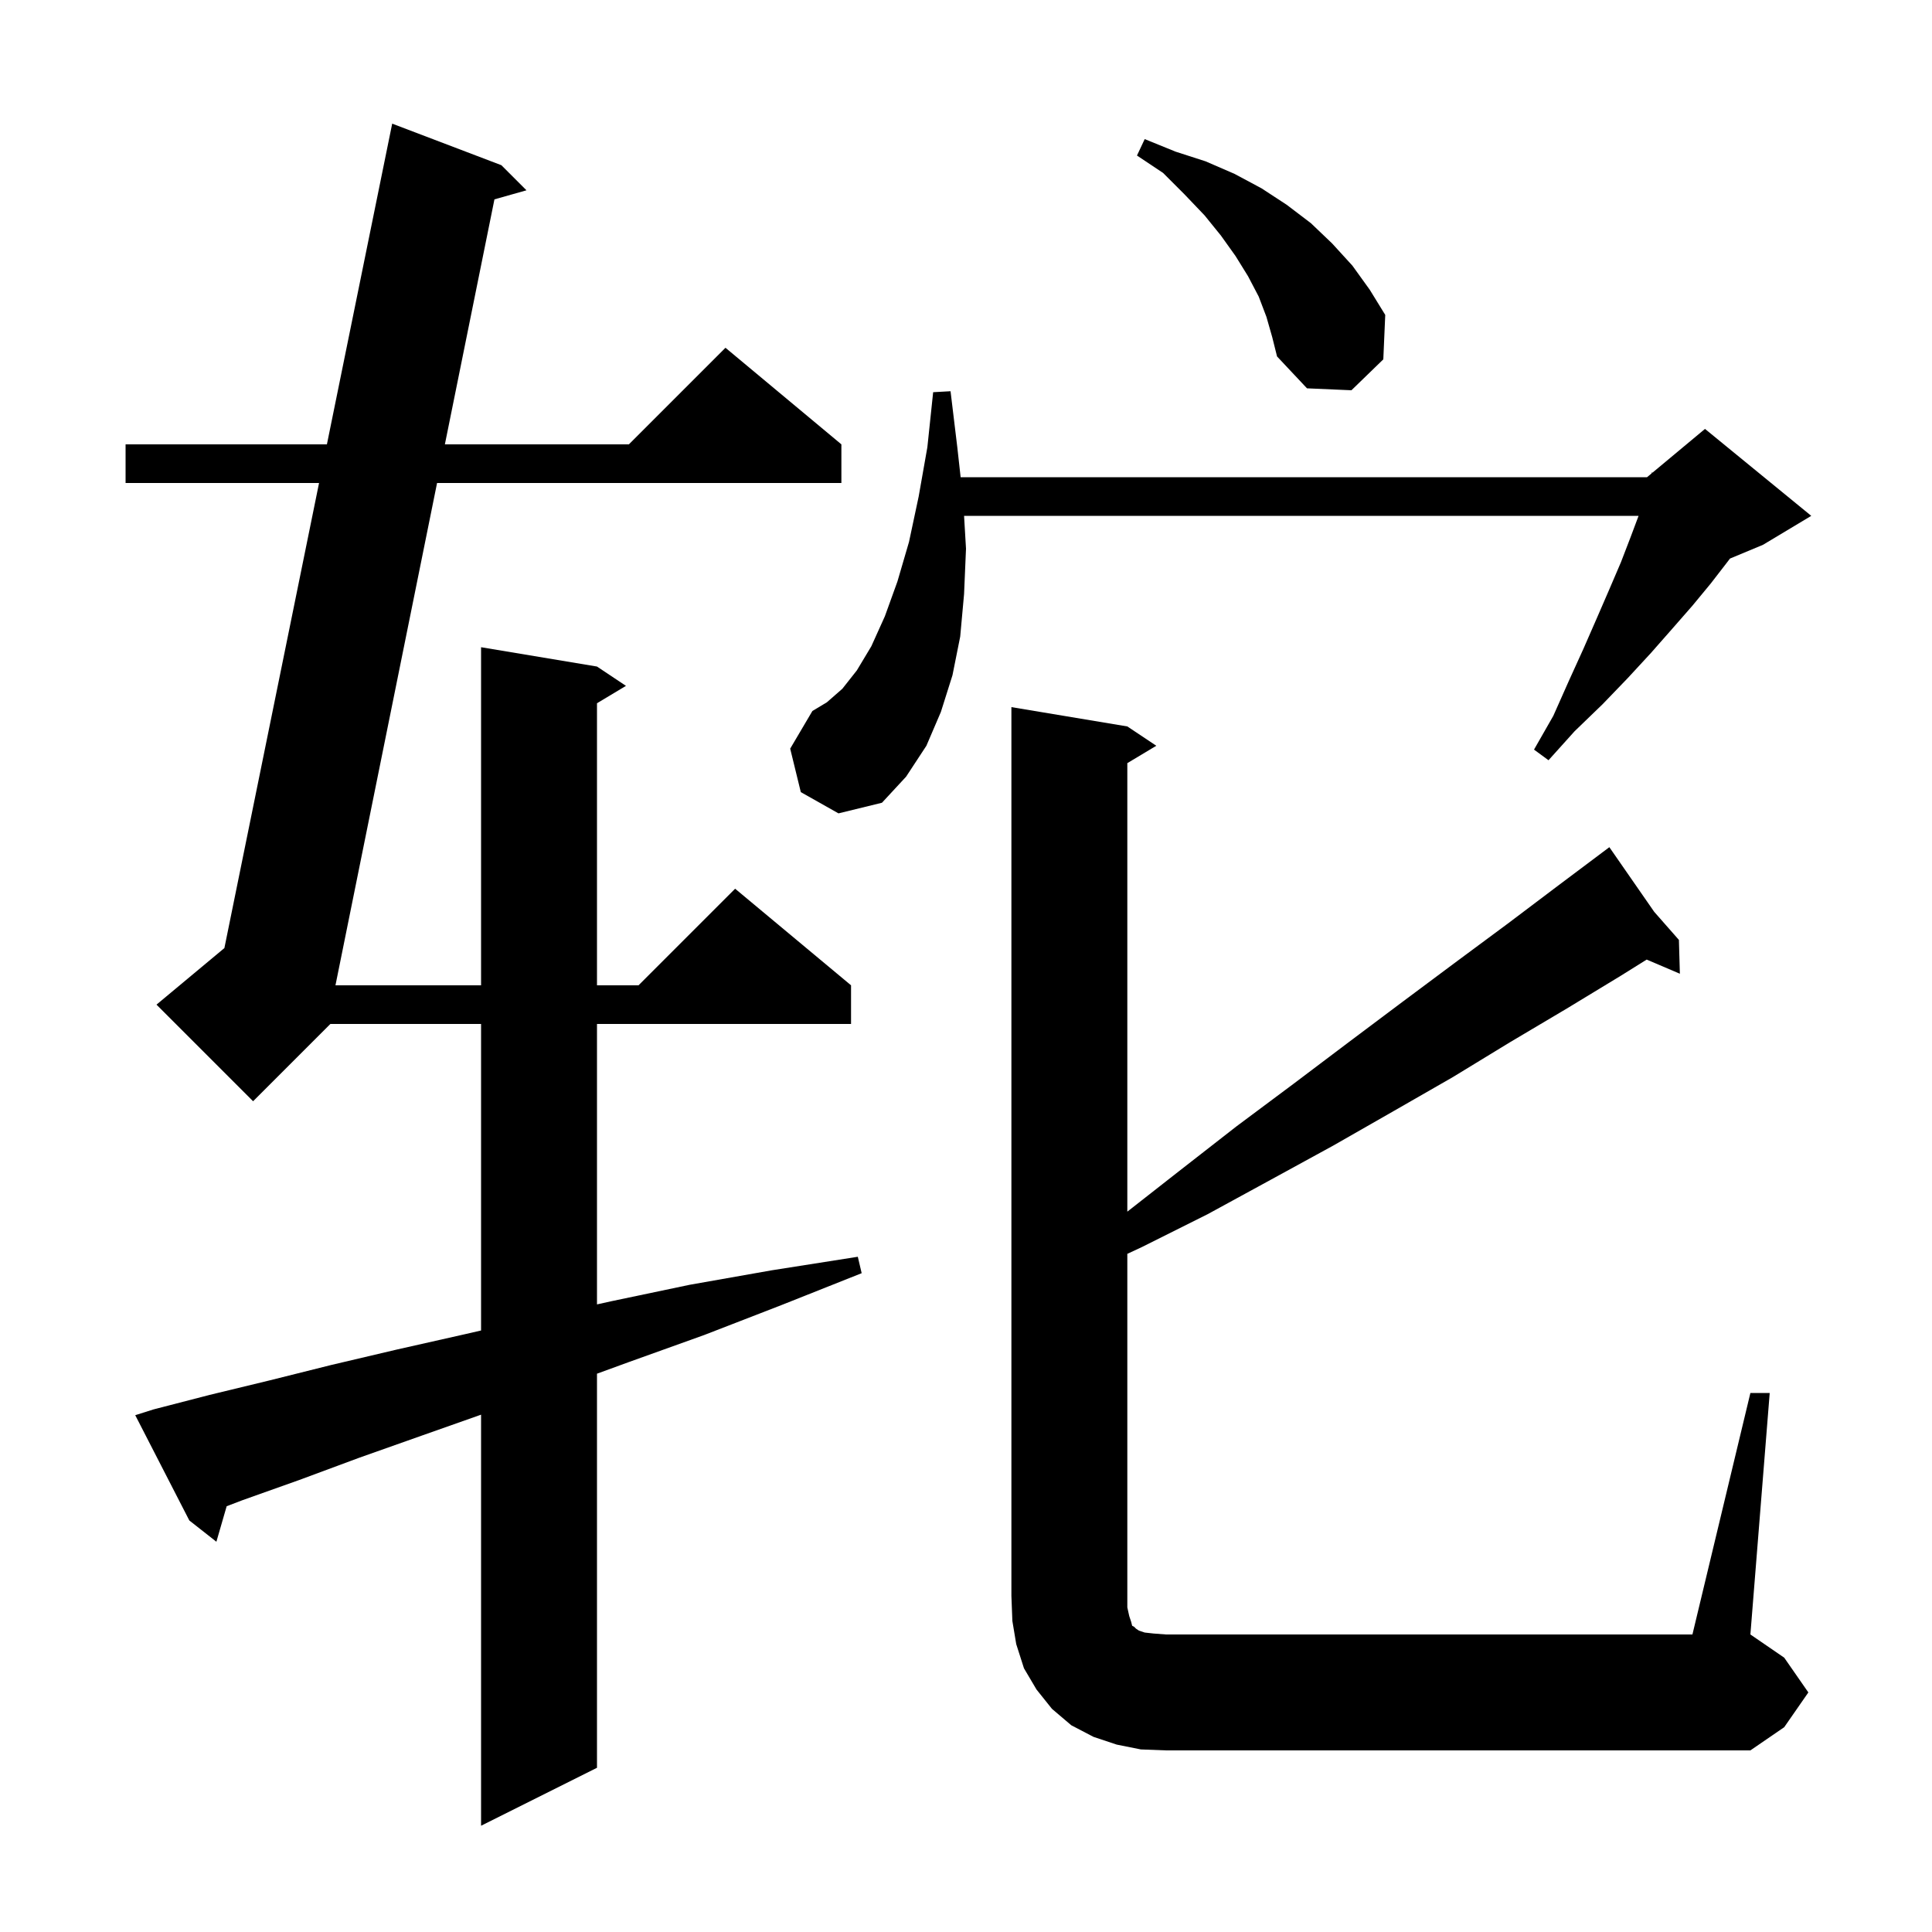 <svg xmlns="http://www.w3.org/2000/svg" xmlns:xlink="http://www.w3.org/1999/xlink" version="1.1" baseProfile="full" viewBox="0 0 200 200" width="200" height="200">
<g fill="black">
<path d="M 15.9 145.9 L 21.7 144.4 L 27.9 142.9 L 34.3 141.3 L 41.1 139.7 L 48.2 138.1 L 49.8 137.732 L 49.8 106.0 L 34.2 106.0 L 26.2 114.0 L 16.2 104.0 L 23.229 98.143 L 33.028 50.0 L 13.0 50.0 L 13.0 46.0 L 33.842 46.0 L 40.6 12.8 L 51.9 17.1 L 54.5 19.7 L 51.184 20.638 L 46.054 46.0 L 65.1 46.0 L 75.1 36.0 L 87.1 46.0 L 87.1 50.0 L 45.245 50.0 L 34.727 102.0 L 49.8 102.0 L 49.8 67.0 L 61.8 69.0 L 64.8 71.0 L 61.8 72.8 L 61.8 102.0 L 66.1 102.0 L 76.1 92.0 L 88.1 102.0 L 88.1 106.0 L 61.8 106.0 L 61.8 135.031 L 63.3 134.7 L 71.4 133.0 L 79.9 131.5 L 88.8 130.1 L 89.2 131.8 L 80.9 135.1 L 72.9 138.2 L 65.1 141.0 L 61.8 142.204 L 61.8 183.0 L 49.8 189.0 L 49.8 146.447 L 43.7 148.6 L 37.2 150.9 L 31.0 153.2 L 25.1 155.3 L 23.465 155.924 L 22.4 159.6 L 19.6 157.4 L 14.0 146.5 Z M 118.1 181.1 L 115.6 180.6 L 113.2 179.8 L 110.9 178.6 L 108.9 176.9 L 107.3 174.9 L 106.0 172.7 L 105.2 170.2 L 104.8 167.8 L 104.7 165.2 L 104.7 73.2 L 116.7 75.2 L 119.7 77.2 L 116.7 79.0 L 116.7 125.43 L 122.1 121.2 L 128.0 116.6 L 133.9 112.2 L 139.6 107.9 L 145.2 103.7 L 150.7 99.6 L 156.1 95.6 L 161.4 91.6 L 165.851 88.262 L 165.8 88.2 L 165.853 88.26 L 166.6 87.7 L 171.243 94.392 L 173.8 97.3 L 173.9 100.8 L 170.463 99.336 L 167.8 101.0 L 162.2 104.4 L 156.3 107.9 L 150.4 111.5 L 144.3 115.0 L 138.0 118.6 L 131.6 122.1 L 125.0 125.7 L 118.2 129.1 L 116.7 129.797 L 116.7 166.4 L 116.9 167.3 L 117.1 167.9 L 117.2 168.3 L 117.4 168.4 L 117.6 168.6 L 117.9 168.8 L 118.5 169.0 L 119.4 169.1 L 120.7 169.2 L 175.2 169.2 L 181.2 144.2 L 183.2 144.2 L 181.2 169.2 L 184.7 171.6 L 187.2 175.2 L 184.7 178.8 L 181.2 181.2 L 120.7 181.2 Z M 82.9 82.0 L 81.8 77.5 L 84.1 73.6 L 85.6 72.7 L 87.2 71.3 L 88.7 69.4 L 90.2 66.9 L 91.6 63.8 L 92.9 60.2 L 94.1 56.1 L 95.1 51.4 L 96.0 46.3 L 96.6 40.6 L 98.4 40.5 L 99.1 46.3 L 99.444 49.4 L 170.5 49.4 L 170.974 49.005 L 171.0 48.9 L 171.064 48.93 L 176.5 44.4 L 187.5 53.4 L 182.5 56.4 L 179.088 57.822 L 178.8 58.2 L 177.1 60.4 L 175.2 62.7 L 173.1 65.1 L 170.9 67.6 L 168.5 70.2 L 165.9 72.9 L 163.0 75.7 L 160.3 78.7 L 158.8 77.6 L 160.8 74.1 L 162.4 70.5 L 163.9 67.2 L 165.3 64.0 L 166.6 61.0 L 167.8 58.2 L 168.8 55.6 L 169.625 53.4 L 99.8 53.4 L 100.0 56.8 L 99.8 61.5 L 99.4 65.9 L 98.6 69.9 L 97.4 73.7 L 95.9 77.2 L 93.8 80.4 L 91.3 83.1 L 86.8 84.2 Z M 131.1 32.8 L 130.3 30.7 L 129.2 28.6 L 127.9 26.5 L 126.4 24.4 L 124.7 22.3 L 122.6 20.1 L 120.4 17.9 L 117.7 16.1 L 118.5 14.4 L 121.7 15.7 L 124.8 16.7 L 127.8 18.0 L 130.6 19.5 L 133.2 21.2 L 135.7 23.1 L 137.9 25.2 L 140.0 27.5 L 141.8 30.0 L 143.4 32.6 L 143.2 37.2 L 139.9 40.4 L 135.3 40.2 L 132.2 36.9 L 131.7 34.9 Z " />
</g>
</svg>
